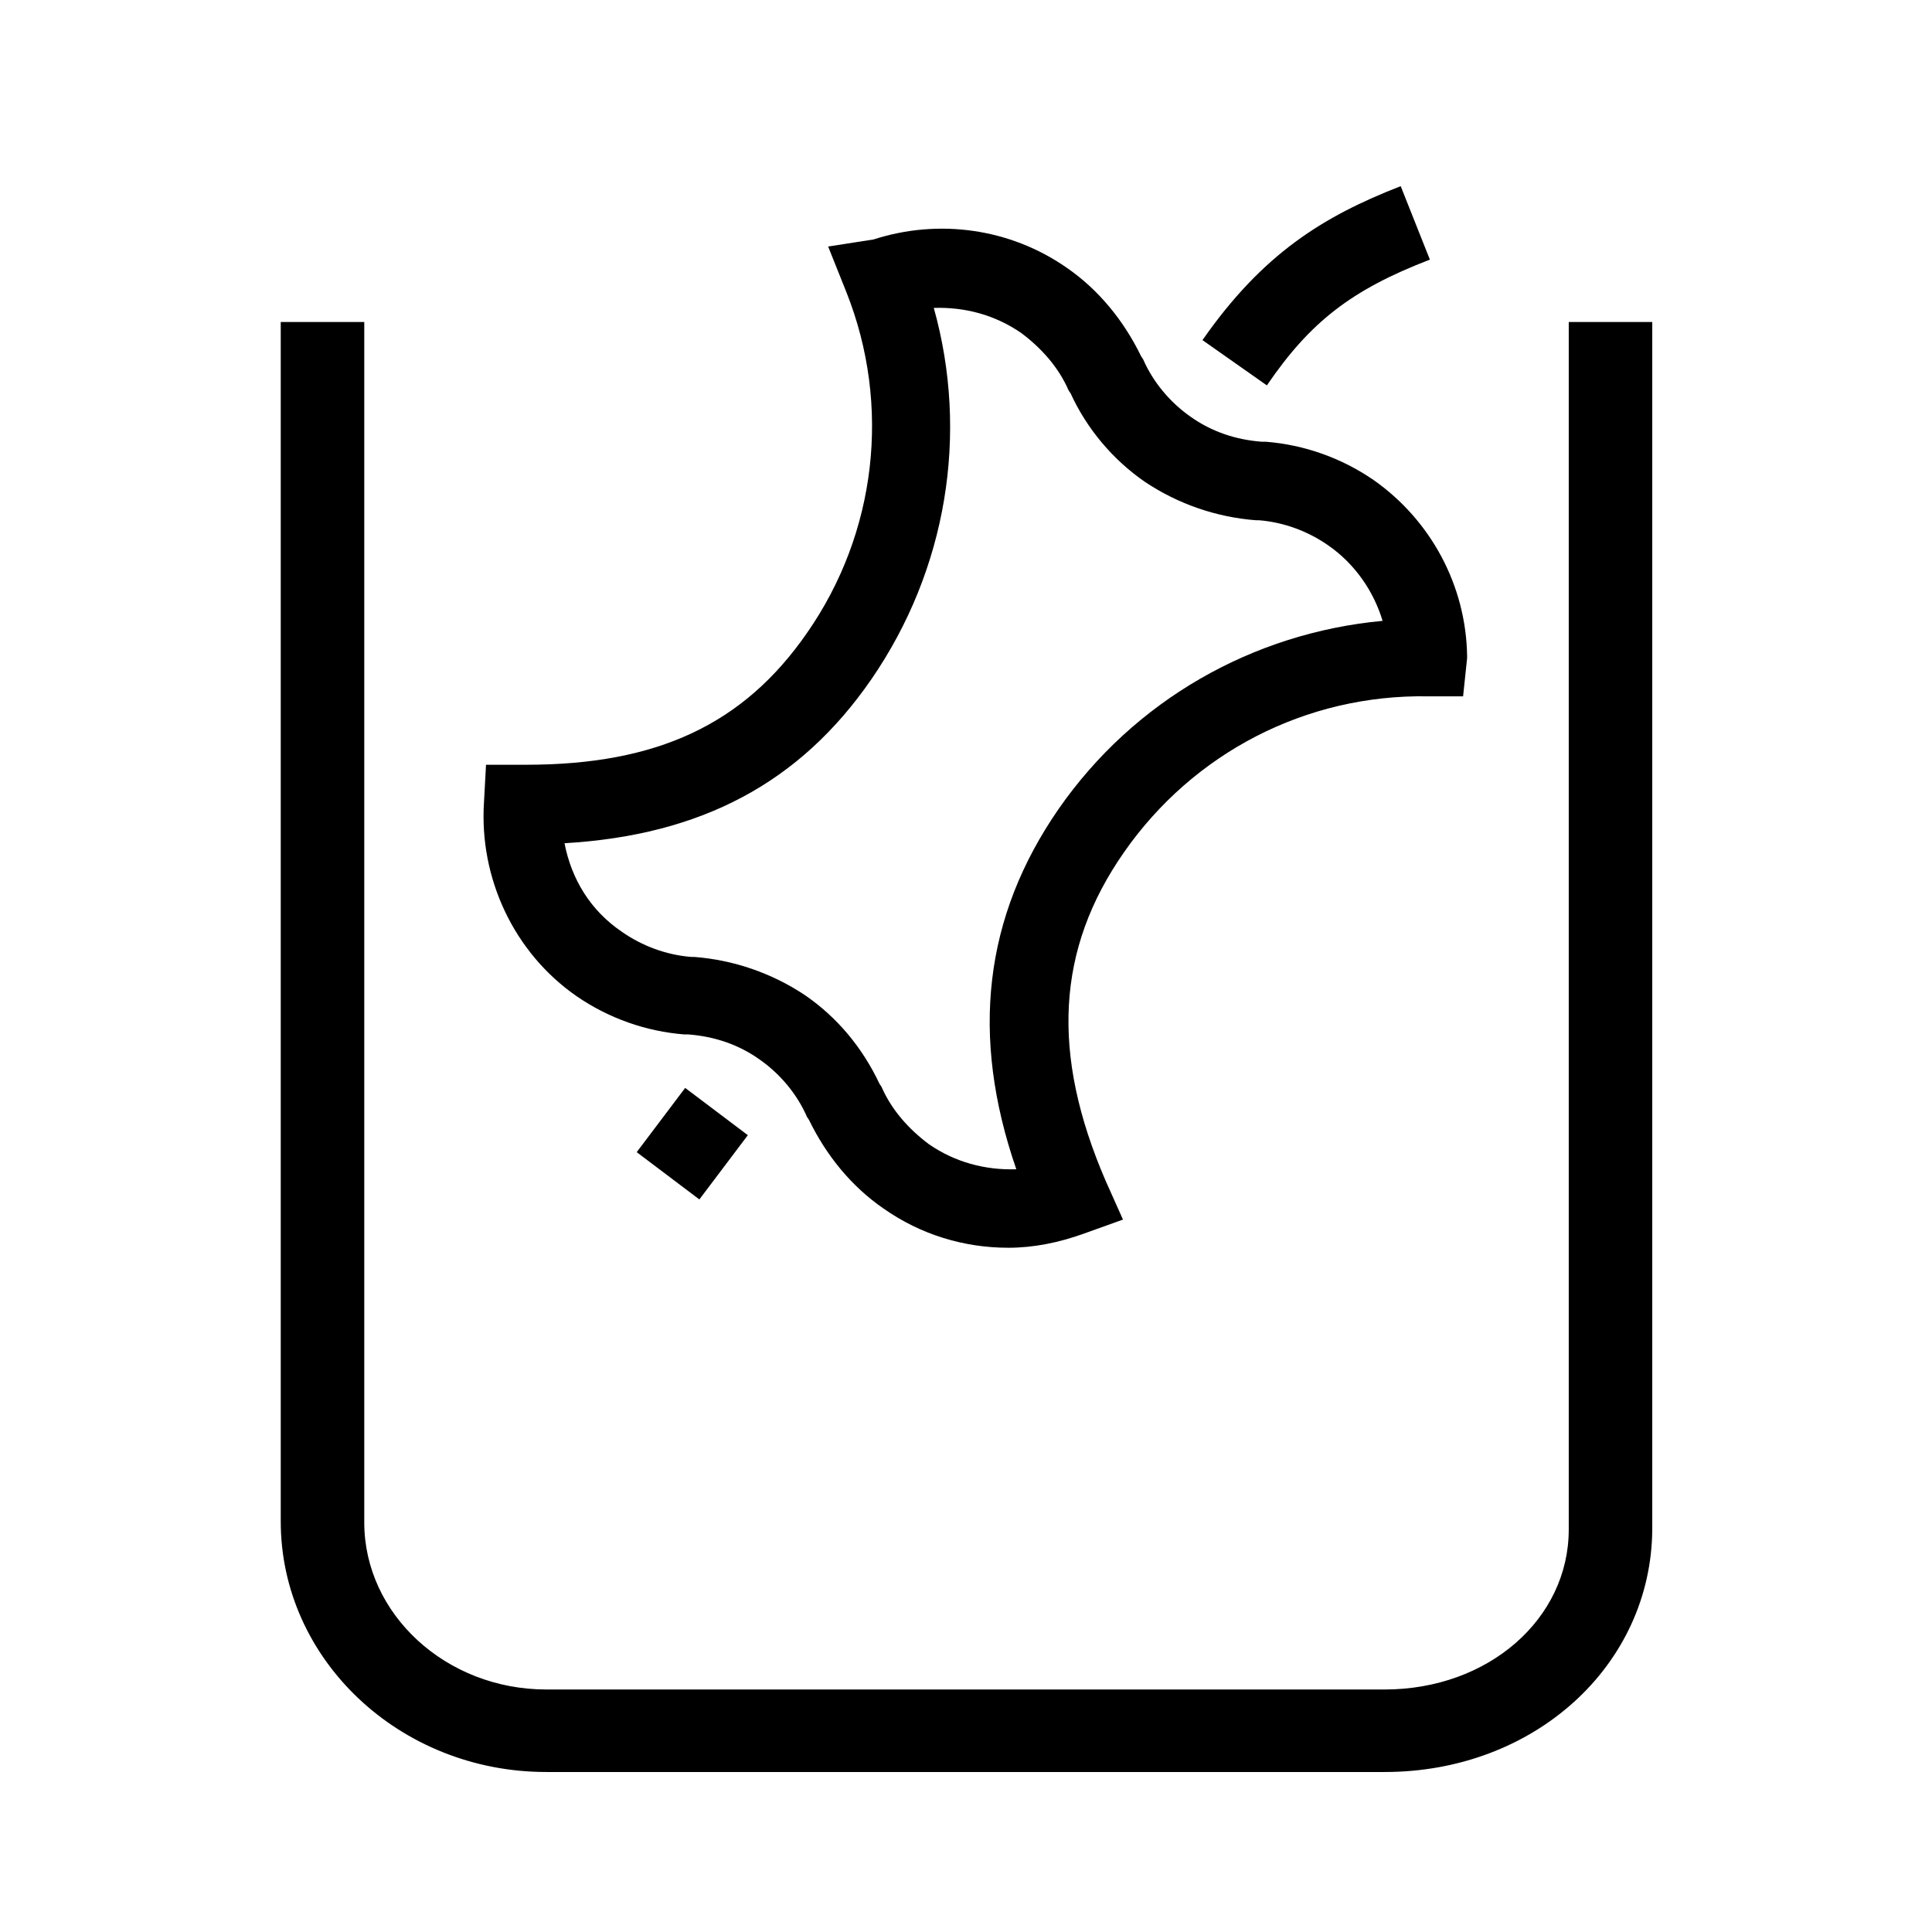 <?xml version="1.0" encoding="UTF-8"?>
<svg xmlns="http://www.w3.org/2000/svg" viewBox="0 0 192 192"><path d="M125.9 38.3l-6.4-4.5c6-8.6 12-12.3 19.7-15.3l2.9 7.3c-7.8 3-11.9 6.2-16.2 12.5zM100.2 124c-4.4 0-8.7-1.3-12.4-3.9-3.2-2.2-5.7-5.3-7.4-8.8l-.2-.3c-1-2.3-2.7-4.3-4.7-5.7-2.1-1.5-4.5-2.3-7.1-2.5H68c-3.8-.3-7.5-1.6-10.7-3.8-6.2-4.3-9.7-11.7-9.2-19.3l.2-3.7h4c13 0 21.6-4 27.9-13.1 6.9-9.9 8.4-22.6 3.9-33.9l-1.8-4.5 4.5-.7c6.5-2.1 13.6-1.1 19.2 2.8 3.2 2.2 5.7 5.3 7.4 8.8l.2.3c1 2.3 2.7 4.3 4.7 5.7 2.1 1.5 4.5 2.3 7.1 2.5h.4c3.8.3 7.5 1.6 10.7 3.8 5.7 4 9.2 10.5 9.3 17.5v.2l-.4 3.8h-3.5c-12.1-.2-23.3 5.6-30.2 15.5-6.7 9.6-7.3 20-1.8 32.7l1.7 3.8-3.9 1.4c-2.5.9-5 1.4-7.5 1.4zm-12.8-16.3l.2.3c1 2.3 2.7 4.2 4.7 5.7 2.6 1.8 5.6 2.6 8.7 2.5-4.6-13.3-3.2-25.1 4.2-35.8 7.5-10.8 19.3-17.5 32.2-18.7-.9-3-2.8-5.7-5.4-7.5-2-1.4-4.4-2.3-6.9-2.5h-.3c-3.9-.3-7.7-1.6-11-3.8-3.2-2.2-5.8-5.3-7.4-8.8l-.2-.3c-1-2.3-2.7-4.2-4.7-5.7-2.6-1.8-5.6-2.6-8.7-2.5 3.5 12.5 1.3 26-6.2 36.9C79.5 77.8 69.7 83 56.1 83.8c.7 3.6 2.6 6.7 5.7 8.8 2 1.4 4.4 2.3 6.9 2.5h.3c3.9.3 7.7 1.6 11 3.8 3.2 2.2 5.7 5.2 7.4 8.8zM63.275 114.5l4.817-6.385 6.227 4.697-4.817 6.386z" fill="rgba(0,0,0,1)"/><path d="M137.6 176.1H54.3c-14.6 0-26.4-11.2-26.4-24.9V32h8.3v119.3c0 9.1 8.1 16.6 18.1 16.6h83.3c10.3 0 18.3-7 18.3-15.9V32h8.3v120c-.1 13.5-11.7 24.1-26.6 24.1z" fill="rgba(0,0,0,1)"/></svg>
